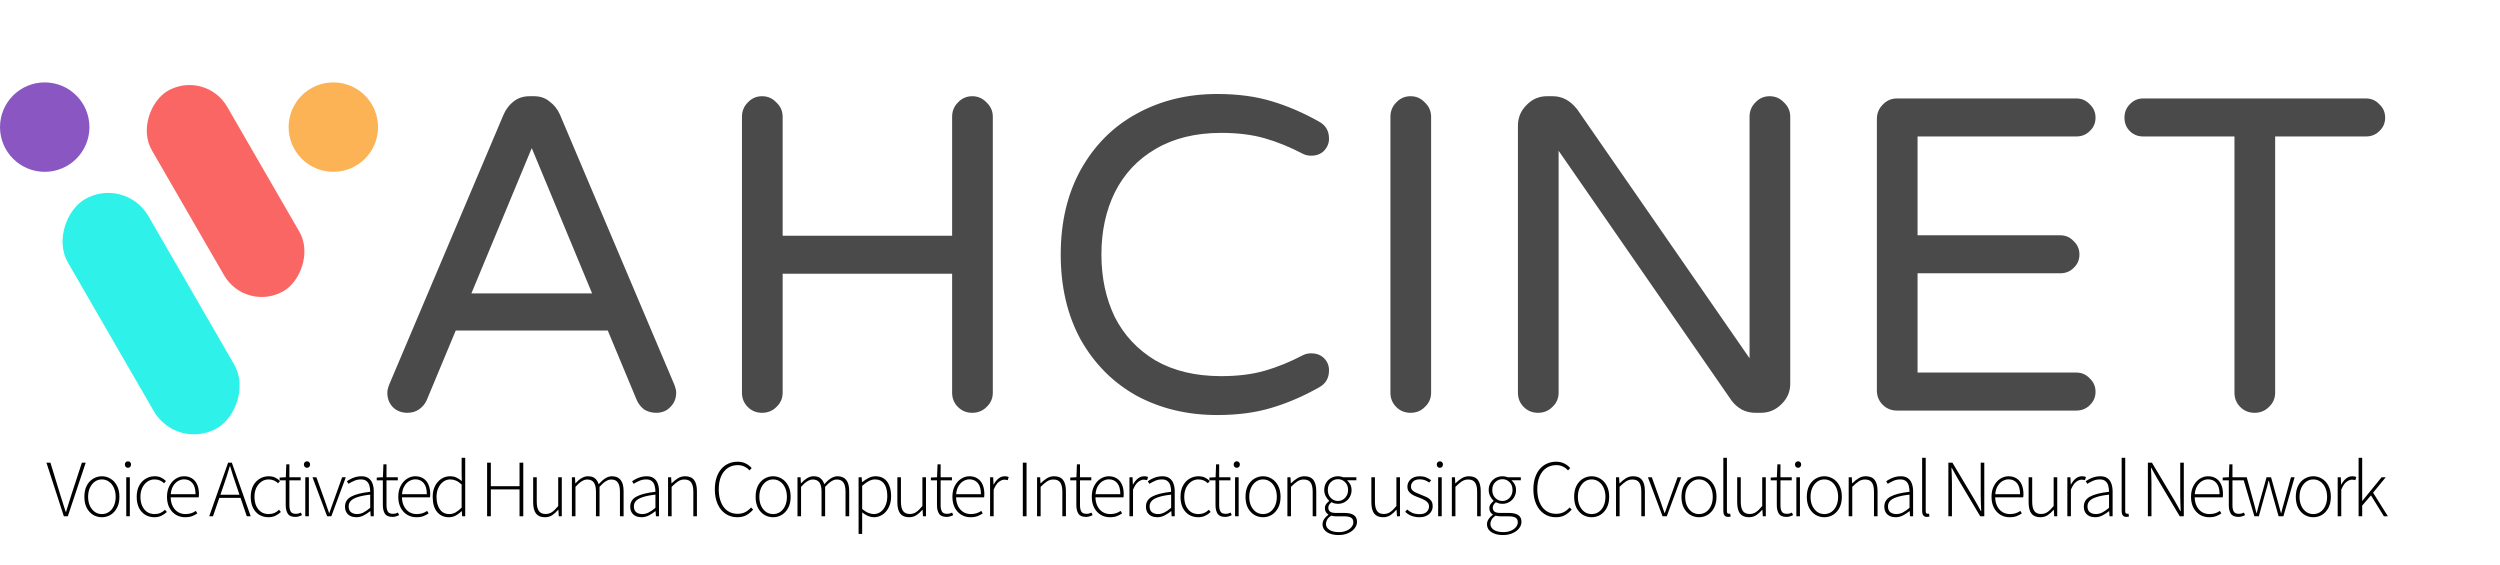<svg width="615" height="139" viewBox="0 0 615 139" fill="none" xmlns="http://www.w3.org/2000/svg">
<rect x="30.792" y="43.27" width="65.051" height="22.859" rx="11.43" transform="rotate(59.977 30.792 43.27)" fill="#2EF2E9"/>
<rect x="50.528" y="17" width="56.904" height="21.399" rx="10.7" transform="rotate(59.977 50.528 17)" fill="#FA6663"/>
<circle cx="11" cy="31.27" r="11" fill="#8A56C2"/>
<circle cx="82" cy="31.27" r="11" fill="#FBB355"/>
<path d="M100.231 101.55C98.765 101.55 97.555 101.073 96.601 100.12C95.721 99.167 95.281 97.993 95.281 96.6C95.281 96.013 95.465 95.28 95.831 94.4L123.881 28.18C124.468 26.86 125.275 25.797 126.301 24.99C127.401 24.11 128.721 23.67 130.261 23.67H131.361C132.901 23.67 134.185 24.11 135.211 24.99C136.311 25.797 137.155 26.86 137.741 28.18L165.791 94.4C166.158 95.28 166.341 96.013 166.341 96.6C166.341 97.993 165.865 99.167 164.911 100.12C164.031 101.073 162.858 101.55 161.391 101.55C160.365 101.55 159.411 101.293 158.531 100.78C157.725 100.193 157.101 99.423 156.661 98.47L149.511 81.31H112.111L104.961 98.47C104.521 99.423 103.861 100.193 102.981 100.78C102.175 101.293 101.258 101.55 100.231 101.55ZM115.961 72.18H145.661L130.811 36.43L115.961 72.18ZM187.472 101.55C186.078 101.55 184.905 101.073 183.952 100.12C182.998 99.167 182.522 97.993 182.522 96.6V28.73C182.522 27.337 182.998 26.163 183.952 25.21C184.905 24.183 186.078 23.67 187.472 23.67C188.865 23.67 190.038 24.183 190.992 25.21C192.018 26.163 192.532 27.337 192.532 28.73V57.99H234.222V28.73C234.222 27.337 234.698 26.163 235.652 25.21C236.605 24.183 237.778 23.67 239.172 23.67C240.565 23.67 241.738 24.183 242.692 25.21C243.718 26.163 244.232 27.337 244.232 28.73V96.6C244.232 97.993 243.718 99.167 242.692 100.12C241.738 101.073 240.565 101.55 239.172 101.55C237.778 101.55 236.605 101.073 235.652 100.12C234.698 99.167 234.222 97.993 234.222 96.6V67.34H192.532V96.6C192.532 97.993 192.018 99.167 190.992 100.12C190.038 101.073 188.865 101.55 187.472 101.55ZM299.439 102.1C292.105 102.1 285.505 100.523 279.639 97.37C273.845 94.143 269.262 89.56 265.889 83.62C262.589 77.607 260.939 70.603 260.939 62.61C260.939 54.617 262.589 47.65 265.889 41.71C269.262 35.697 273.845 31.113 279.639 27.96C285.505 24.733 292.105 23.12 299.439 23.12C304.425 23.12 308.862 23.707 312.749 24.88C316.709 26.053 320.632 27.74 324.519 29.94C326.132 30.82 326.939 32.213 326.939 34.12C326.939 35.22 326.535 36.21 325.729 37.09C324.922 37.897 323.859 38.3 322.539 38.3C321.805 38.3 321.145 38.153 320.559 37.86C317.332 36.173 314.179 34.89 311.099 34.01C308.019 33.13 304.462 32.69 300.429 32.69C294.122 32.69 288.732 34.01 284.259 36.65C279.859 39.217 276.522 42.773 274.249 47.32C272.049 51.793 270.949 56.89 270.949 62.61C270.949 68.33 272.049 73.463 274.249 78.01C276.522 82.483 279.859 86.04 284.259 88.68C288.732 91.247 294.122 92.53 300.429 92.53C304.462 92.53 308.019 92.09 311.099 91.21C314.179 90.33 317.332 89.047 320.559 87.36C321.145 87.067 321.805 86.92 322.539 86.92C323.859 86.92 324.922 87.323 325.729 88.13C326.535 88.937 326.939 89.927 326.939 91.1C326.939 93.007 326.132 94.4 324.519 95.28C320.632 97.48 316.709 99.167 312.749 100.34C308.862 101.513 304.425 102.1 299.439 102.1ZM346.993 101.55C345.6 101.55 344.426 101.073 343.473 100.12C342.52 99.167 342.043 97.993 342.043 96.6V28.73C342.043 27.337 342.52 26.163 343.473 25.21C344.426 24.183 345.6 23.67 346.993 23.67C348.386 23.67 349.56 24.183 350.513 25.21C351.54 26.163 352.053 27.337 352.053 28.73V96.6C352.053 97.993 351.54 99.167 350.513 100.12C349.56 101.073 348.386 101.55 346.993 101.55ZM378.36 101.55C376.967 101.55 375.794 101.073 374.84 100.12C373.887 99.167 373.41 97.993 373.41 96.6V30.93C373.41 28.95 374.107 27.263 375.5 25.87C376.894 24.403 378.58 23.67 380.56 23.67H381.99C384.337 23.67 386.354 24.77 388.04 26.97L430.39 88.13V28.73C430.39 27.337 430.867 26.163 431.82 25.21C432.774 24.183 433.947 23.67 435.34 23.67C436.734 23.67 437.907 24.183 438.86 25.21C439.887 26.163 440.4 27.337 440.4 28.73V94.4C440.4 96.38 439.667 98.067 438.2 99.46C436.807 100.853 435.12 101.55 433.14 101.55H431.82C430.647 101.55 429.547 101.293 428.52 100.78C427.494 100.193 426.65 99.46 425.99 98.58L383.42 37.09V96.6C383.42 97.993 382.907 99.167 381.88 100.12C380.927 101.073 379.754 101.55 378.36 101.55ZM466.661 101C465.268 101 464.094 100.523 463.141 99.57C462.188 98.617 461.711 97.443 461.711 96.05V29.28C461.711 27.887 462.188 26.713 463.141 25.76C464.094 24.733 465.268 24.22 466.661 24.22H510.771C512.091 24.22 513.191 24.697 514.071 25.65C515.024 26.53 515.501 27.63 515.501 28.95C515.501 30.27 515.024 31.37 514.071 32.25C513.191 33.13 512.091 33.57 510.771 33.57H471.721V57.88H506.811C508.131 57.88 509.231 58.357 510.111 59.31C511.064 60.19 511.541 61.29 511.541 62.61C511.541 63.93 511.064 65.03 510.111 65.91C509.231 66.79 508.131 67.23 506.811 67.23H471.721V91.65H510.771C512.091 91.65 513.191 92.127 514.071 93.08C515.024 93.96 515.501 95.06 515.501 96.38C515.501 97.7 515.024 98.8 514.071 99.68C513.191 100.56 512.091 101 510.771 101H466.661ZM554.628 101.55C553.234 101.55 552.061 101.073 551.108 100.12C550.154 99.167 549.678 97.993 549.678 96.6V33.57H527.238C525.918 33.57 524.818 33.13 523.938 32.25C523.058 31.37 522.618 30.27 522.618 28.95C522.618 27.63 523.058 26.53 523.938 25.65C524.818 24.697 525.918 24.22 527.238 24.22H582.018C583.338 24.22 584.438 24.697 585.318 25.65C586.271 26.53 586.748 27.63 586.748 28.95C586.748 30.27 586.271 31.37 585.318 32.25C584.438 33.13 583.338 33.57 582.018 33.57H559.688V96.6C559.688 97.993 559.174 99.167 558.148 100.12C557.194 101.073 556.021 101.55 554.628 101.55Z" fill="#4B4A4A"/>
<path d="M15.704 127L11.425 113.82H12.405L14.764 121.52C14.938 122.067 15.098 122.573 15.245 123.04C15.391 123.507 15.538 123.973 15.684 124.44C15.831 124.893 15.991 125.387 16.165 125.92H16.244C16.404 125.387 16.558 124.893 16.704 124.44C16.851 123.973 16.998 123.507 17.145 123.04C17.291 122.573 17.451 122.067 17.625 121.52L20.145 113.82H21.084L16.684 127H15.704ZM25.055 127.24C24.295 127.24 23.581 127.047 22.915 126.66C22.262 126.26 21.735 125.687 21.335 124.94C20.948 124.18 20.755 123.273 20.755 122.22C20.755 121.153 20.948 120.24 21.335 119.48C21.735 118.72 22.262 118.147 22.915 117.76C23.581 117.36 24.295 117.16 25.055 117.16C25.828 117.16 26.541 117.36 27.195 117.76C27.848 118.147 28.375 118.72 28.775 119.48C29.175 120.24 29.375 121.153 29.375 122.22C29.375 123.273 29.175 124.18 28.775 124.94C28.375 125.687 27.848 126.26 27.195 126.66C26.541 127.047 25.828 127.24 25.055 127.24ZM25.055 126.46C25.708 126.46 26.288 126.287 26.795 125.94C27.315 125.58 27.721 125.08 28.015 124.44C28.308 123.8 28.455 123.06 28.455 122.22C28.455 121.38 28.308 120.64 28.015 120C27.721 119.347 27.315 118.84 26.795 118.48C26.288 118.12 25.708 117.94 25.055 117.94C24.415 117.94 23.841 118.12 23.335 118.48C22.828 118.84 22.422 119.347 22.115 120C21.822 120.64 21.675 121.38 21.675 122.22C21.675 123.06 21.822 123.8 22.115 124.44C22.422 125.08 22.828 125.58 23.335 125.94C23.841 126.287 24.415 126.46 25.055 126.46ZM31.058 127V117.4H31.938V127H31.058ZM31.478 115.08C31.265 115.08 31.085 115.007 30.938 114.86C30.791 114.7 30.718 114.5 30.718 114.26C30.718 114.02 30.791 113.833 30.938 113.7C31.085 113.553 31.265 113.48 31.478 113.48C31.705 113.48 31.885 113.553 32.018 113.7C32.165 113.833 32.238 114.02 32.238 114.26C32.238 114.5 32.165 114.7 32.018 114.86C31.885 115.007 31.705 115.08 31.478 115.08ZM37.988 127.24C37.162 127.24 36.415 127.047 35.748 126.66C35.095 126.26 34.575 125.687 34.188 124.94C33.815 124.18 33.628 123.273 33.628 122.22C33.628 121.153 33.828 120.24 34.228 119.48C34.642 118.72 35.182 118.147 35.848 117.76C36.515 117.36 37.235 117.16 38.008 117.16C38.675 117.16 39.228 117.273 39.668 117.5C40.108 117.713 40.495 117.993 40.828 118.34L40.348 118.88C40.068 118.587 39.735 118.36 39.348 118.2C38.962 118.027 38.522 117.94 38.028 117.94C37.375 117.94 36.788 118.12 36.268 118.48C35.748 118.84 35.328 119.34 35.008 119.98C34.702 120.62 34.548 121.367 34.548 122.22C34.548 123.06 34.688 123.8 34.968 124.44C35.262 125.08 35.668 125.58 36.188 125.94C36.708 126.287 37.322 126.46 38.028 126.46C38.548 126.46 39.028 126.367 39.468 126.18C39.908 125.98 40.282 125.72 40.588 125.4L41.048 125.94C40.648 126.327 40.195 126.64 39.688 126.88C39.182 127.12 38.615 127.24 37.988 127.24ZM45.521 127.24C44.694 127.24 43.947 127.04 43.281 126.64C42.614 126.24 42.081 125.667 41.681 124.92C41.281 124.16 41.081 123.26 41.081 122.22C41.081 121.167 41.281 120.267 41.681 119.52C42.081 118.76 42.594 118.18 43.221 117.78C43.861 117.367 44.541 117.16 45.261 117.16C46.021 117.16 46.674 117.333 47.221 117.68C47.781 118.027 48.207 118.533 48.501 119.2C48.794 119.853 48.941 120.653 48.941 121.6C48.941 121.707 48.934 121.827 48.921 121.96C48.921 122.08 48.907 122.207 48.881 122.34H41.621V121.58H48.101C48.101 120.353 47.847 119.44 47.341 118.84C46.834 118.227 46.147 117.92 45.281 117.92C44.747 117.92 44.227 118.073 43.721 118.38C43.214 118.687 42.794 119.16 42.461 119.8C42.141 120.427 41.981 121.22 41.981 122.18C41.981 123.06 42.141 123.827 42.461 124.48C42.781 125.12 43.214 125.613 43.761 125.96C44.307 126.293 44.921 126.46 45.601 126.46C46.121 126.46 46.594 126.393 47.021 126.26C47.461 126.113 47.847 125.92 48.181 125.68L48.541 126.3C48.167 126.553 47.747 126.773 47.281 126.96C46.814 127.147 46.227 127.24 45.521 127.24ZM51.472 127L56.112 113.82H57.032L61.672 127H60.712L58.072 119.24C57.806 118.453 57.553 117.7 57.312 116.98C57.072 116.247 56.839 115.48 56.612 114.68H56.532C56.306 115.48 56.072 116.247 55.833 116.98C55.593 117.7 55.339 118.453 55.072 119.24L52.392 127H51.472ZM53.593 122.48V121.7H59.492V122.48H53.593ZM66.04 127.24C65.213 127.24 64.466 127.047 63.8 126.66C63.147 126.26 62.627 125.687 62.24 124.94C61.867 124.18 61.68 123.273 61.68 122.22C61.68 121.153 61.88 120.24 62.28 119.48C62.693 118.72 63.233 118.147 63.9 117.76C64.567 117.36 65.287 117.16 66.06 117.16C66.727 117.16 67.28 117.273 67.72 117.5C68.16 117.713 68.546 117.993 68.88 118.34L68.4 118.88C68.12 118.587 67.787 118.36 67.4 118.2C67.013 118.027 66.573 117.94 66.08 117.94C65.427 117.94 64.84 118.12 64.32 118.48C63.8 118.84 63.38 119.34 63.06 119.98C62.753 120.62 62.6 121.367 62.6 122.22C62.6 123.06 62.74 123.8 63.02 124.44C63.313 125.08 63.72 125.58 64.24 125.94C64.76 126.287 65.373 126.46 66.08 126.46C66.6 126.46 67.08 126.367 67.52 126.18C67.96 125.98 68.333 125.72 68.64 125.4L69.1 125.94C68.7 126.327 68.246 126.64 67.74 126.88C67.233 127.12 66.666 127.24 66.04 127.24ZM72.689 127.16C71.756 127.16 71.122 126.893 70.789 126.36C70.456 125.827 70.289 125.133 70.289 124.28V118.16H68.789V117.48L70.309 117.4L70.429 114.22H71.189V117.4H73.969V118.16H71.189V124.34C71.189 124.953 71.296 125.453 71.509 125.84C71.722 126.213 72.156 126.4 72.809 126.4C72.996 126.4 73.182 126.38 73.369 126.34C73.569 126.287 73.782 126.207 74.009 126.1L74.289 126.72C74.036 126.853 73.769 126.96 73.489 127.04C73.209 127.12 72.942 127.16 72.689 127.16ZM75.099 127V117.4H75.979V127H75.099ZM75.519 115.08C75.306 115.08 75.126 115.007 74.979 114.86C74.833 114.7 74.759 114.5 74.759 114.26C74.759 114.02 74.833 113.833 74.979 113.7C75.126 113.553 75.306 113.48 75.519 113.48C75.746 113.48 75.926 113.553 76.059 113.7C76.206 113.833 76.279 114.02 76.279 114.26C76.279 114.5 76.206 114.7 76.059 114.86C75.926 115.007 75.746 115.08 75.519 115.08ZM80.47 127L76.87 117.4H77.83L79.99 123.42C80.136 123.873 80.296 124.34 80.47 124.82C80.643 125.287 80.803 125.74 80.95 126.18H81.03C81.19 125.74 81.35 125.287 81.51 124.82C81.683 124.34 81.85 123.873 82.01 123.42L84.17 117.4H85.07L81.51 127H80.47ZM87.651 127.24C87.144 127.24 86.678 127.147 86.251 126.96C85.838 126.773 85.504 126.487 85.251 126.1C84.998 125.7 84.871 125.207 84.871 124.62C84.871 123.54 85.371 122.727 86.371 122.18C87.371 121.62 88.938 121.22 91.071 120.98C91.071 120.487 91.011 120.007 90.891 119.54C90.784 119.073 90.564 118.693 90.231 118.4C89.911 118.093 89.431 117.94 88.791 117.94C88.151 117.94 87.564 118.067 87.031 118.32C86.498 118.56 86.064 118.793 85.731 119.02L85.331 118.4C85.558 118.227 85.851 118.047 86.211 117.86C86.571 117.66 86.978 117.493 87.431 117.36C87.898 117.227 88.391 117.16 88.911 117.16C89.658 117.16 90.251 117.327 90.691 117.66C91.144 117.993 91.464 118.44 91.651 119C91.851 119.56 91.951 120.18 91.951 120.86V127H91.191L91.111 125.76H91.051C90.571 126.147 90.038 126.493 89.451 126.8C88.878 127.093 88.278 127.24 87.651 127.24ZM87.811 126.46C88.358 126.46 88.884 126.333 89.391 126.08C89.911 125.813 90.471 125.427 91.071 124.92V121.68C89.751 121.827 88.704 122.033 87.931 122.3C87.158 122.553 86.604 122.867 86.271 123.24C85.938 123.613 85.771 124.053 85.771 124.56C85.771 125.24 85.971 125.727 86.371 126.02C86.784 126.313 87.264 126.46 87.811 126.46ZM96.58 127.16C95.647 127.16 95.014 126.893 94.68 126.36C94.347 125.827 94.18 125.133 94.18 124.28V118.16H92.68V117.48L94.2 117.4L94.32 114.22H95.08V117.4H97.86V118.16H95.08V124.34C95.08 124.953 95.187 125.453 95.4 125.84C95.614 126.213 96.047 126.4 96.7 126.4C96.887 126.4 97.074 126.38 97.26 126.34C97.46 126.287 97.674 126.207 97.9 126.1L98.18 126.72C97.927 126.853 97.66 126.96 97.38 127.04C97.1 127.12 96.834 127.16 96.58 127.16ZM102.416 127.24C101.589 127.24 100.843 127.04 100.176 126.64C99.509 126.24 98.976 125.667 98.576 124.92C98.176 124.16 97.976 123.26 97.976 122.22C97.976 121.167 98.176 120.267 98.576 119.52C98.976 118.76 99.489 118.18 100.116 117.78C100.756 117.367 101.436 117.16 102.156 117.16C102.916 117.16 103.569 117.333 104.116 117.68C104.676 118.027 105.103 118.533 105.396 119.2C105.689 119.853 105.836 120.653 105.836 121.6C105.836 121.707 105.829 121.827 105.816 121.96C105.816 122.08 105.803 122.207 105.776 122.34H98.516V121.58H104.996C104.996 120.353 104.743 119.44 104.236 118.84C103.729 118.227 103.043 117.92 102.176 117.92C101.643 117.92 101.123 118.073 100.616 118.38C100.109 118.687 99.689 119.16 99.356 119.8C99.036 120.427 98.876 121.22 98.876 122.18C98.876 123.06 99.036 123.827 99.356 124.48C99.676 125.12 100.109 125.613 100.656 125.96C101.203 126.293 101.816 126.46 102.496 126.46C103.016 126.46 103.489 126.393 103.916 126.26C104.356 126.113 104.743 125.92 105.076 125.68L105.436 126.3C105.063 126.553 104.643 126.773 104.176 126.96C103.709 127.147 103.123 127.24 102.416 127.24ZM110.424 127.24C109.224 127.24 108.257 126.807 107.524 125.94C106.804 125.073 106.444 123.833 106.444 122.22C106.444 121.18 106.637 120.287 107.024 119.54C107.424 118.78 107.944 118.193 108.584 117.78C109.237 117.367 109.944 117.16 110.704 117.16C111.291 117.16 111.804 117.26 112.244 117.46C112.684 117.66 113.137 117.953 113.604 118.34L113.564 116.58V112.62H114.444V127H113.684L113.604 125.76H113.544C113.157 126.147 112.697 126.493 112.164 126.8C111.644 127.093 111.064 127.24 110.424 127.24ZM110.544 126.46C111.077 126.46 111.584 126.327 112.064 126.06C112.557 125.78 113.057 125.387 113.564 124.88V119.18C113.057 118.727 112.584 118.407 112.144 118.22C111.704 118.033 111.244 117.94 110.764 117.94C110.124 117.94 109.551 118.127 109.044 118.5C108.537 118.873 108.131 119.387 107.824 120.04C107.531 120.68 107.384 121.407 107.384 122.22C107.384 123.487 107.657 124.513 108.204 125.3C108.751 126.073 109.531 126.46 110.544 126.46ZM119.827 127V113.82H120.747V119.6H127.807V113.82H128.727V127H127.807V120.4H120.747V127H119.827ZM134.06 127.24C133.074 127.24 132.34 126.94 131.86 126.34C131.394 125.727 131.16 124.8 131.16 123.56V117.4H132.04V123.44C132.04 124.453 132.214 125.207 132.56 125.7C132.907 126.193 133.46 126.44 134.22 126.44C134.794 126.44 135.314 126.287 135.78 125.98C136.247 125.66 136.76 125.16 137.32 124.48V117.4H138.2V127H137.46L137.36 125.4H137.32C136.854 125.947 136.36 126.393 135.84 126.74C135.32 127.073 134.727 127.24 134.06 127.24ZM140.686 127V117.4H141.446L141.526 118.88H141.586C142.013 118.387 142.486 117.98 143.006 117.66C143.539 117.327 144.073 117.16 144.606 117.16C145.393 117.16 145.986 117.34 146.386 117.7C146.799 118.047 147.093 118.52 147.266 119.12C147.813 118.507 148.353 118.027 148.886 117.68C149.433 117.333 149.979 117.16 150.526 117.16C151.486 117.16 152.206 117.467 152.686 118.08C153.166 118.68 153.406 119.6 153.406 120.84V127H152.506V120.96C152.506 119.933 152.333 119.18 151.986 118.7C151.653 118.207 151.113 117.96 150.366 117.96C149.913 117.96 149.453 118.113 148.986 118.42C148.519 118.713 148.019 119.16 147.486 119.76V127H146.606V120.96C146.606 119.933 146.433 119.18 146.086 118.7C145.739 118.207 145.193 117.96 144.446 117.96C143.593 117.96 142.633 118.56 141.566 119.76V127H140.686ZM157.817 127.24C157.31 127.24 156.843 127.147 156.417 126.96C156.003 126.773 155.67 126.487 155.417 126.1C155.163 125.7 155.037 125.207 155.037 124.62C155.037 123.54 155.537 122.727 156.537 122.18C157.537 121.62 159.103 121.22 161.237 120.98C161.237 120.487 161.177 120.007 161.057 119.54C160.95 119.073 160.73 118.693 160.397 118.4C160.077 118.093 159.597 117.94 158.957 117.94C158.317 117.94 157.73 118.067 157.197 118.32C156.663 118.56 156.23 118.793 155.897 119.02L155.497 118.4C155.723 118.227 156.017 118.047 156.377 117.86C156.737 117.66 157.143 117.493 157.597 117.36C158.063 117.227 158.557 117.16 159.077 117.16C159.823 117.16 160.417 117.327 160.857 117.66C161.31 117.993 161.63 118.44 161.817 119C162.017 119.56 162.117 120.18 162.117 120.86V127H161.357L161.277 125.76H161.217C160.737 126.147 160.203 126.493 159.617 126.8C159.043 127.093 158.443 127.24 157.817 127.24ZM157.977 126.46C158.523 126.46 159.05 126.333 159.557 126.08C160.077 125.813 160.637 125.427 161.237 124.92V121.68C159.917 121.827 158.87 122.033 158.097 122.3C157.323 122.553 156.77 122.867 156.437 123.24C156.103 123.613 155.937 124.053 155.937 124.56C155.937 125.24 156.137 125.727 156.537 126.02C156.95 126.313 157.43 126.46 157.977 126.46ZM164.341 127V117.4H165.101L165.181 118.88H165.241C165.734 118.387 166.241 117.98 166.761 117.66C167.294 117.327 167.887 117.16 168.541 117.16C169.541 117.16 170.274 117.467 170.741 118.08C171.207 118.68 171.441 119.6 171.441 120.84V127H170.561V120.96C170.561 119.933 170.387 119.18 170.041 118.7C169.707 118.207 169.147 117.96 168.361 117.96C167.787 117.96 167.267 118.113 166.801 118.42C166.347 118.713 165.821 119.16 165.221 119.76V127H164.341ZM181.369 127.24C180.289 127.24 179.329 126.96 178.489 126.4C177.663 125.84 177.016 125.047 176.549 124.02C176.083 122.993 175.849 121.78 175.849 120.38C175.849 119.34 175.983 118.4 176.249 117.56C176.516 116.72 176.896 116.007 177.389 115.42C177.896 114.82 178.489 114.367 179.169 114.06C179.863 113.74 180.629 113.58 181.469 113.58C182.229 113.58 182.903 113.733 183.489 114.04C184.089 114.347 184.563 114.72 184.909 115.16L184.369 115.72C184.009 115.307 183.583 114.987 183.089 114.76C182.609 114.533 182.076 114.42 181.489 114.42C180.529 114.42 179.696 114.667 178.989 115.16C178.296 115.64 177.756 116.327 177.369 117.22C176.996 118.1 176.809 119.153 176.809 120.38C176.809 121.593 176.996 122.653 177.369 123.56C177.743 124.467 178.276 125.167 178.969 125.66C179.663 126.153 180.483 126.4 181.429 126.4C182.109 126.4 182.716 126.273 183.249 126.02C183.783 125.767 184.289 125.373 184.769 124.84L185.269 125.36C184.776 125.933 184.216 126.393 183.589 126.74C182.976 127.073 182.236 127.24 181.369 127.24ZM190.178 127.24C189.418 127.24 188.705 127.047 188.038 126.66C187.385 126.26 186.858 125.687 186.458 124.94C186.072 124.18 185.878 123.273 185.878 122.22C185.878 121.153 186.072 120.24 186.458 119.48C186.858 118.72 187.385 118.147 188.038 117.76C188.705 117.36 189.418 117.16 190.178 117.16C190.952 117.16 191.665 117.36 192.318 117.76C192.972 118.147 193.498 118.72 193.898 119.48C194.298 120.24 194.498 121.153 194.498 122.22C194.498 123.273 194.298 124.18 193.898 124.94C193.498 125.687 192.972 126.26 192.318 126.66C191.665 127.047 190.952 127.24 190.178 127.24ZM190.178 126.46C190.832 126.46 191.412 126.287 191.918 125.94C192.438 125.58 192.845 125.08 193.138 124.44C193.432 123.8 193.578 123.06 193.578 122.22C193.578 121.38 193.432 120.64 193.138 120C192.845 119.347 192.438 118.84 191.918 118.48C191.412 118.12 190.832 117.94 190.178 117.94C189.538 117.94 188.965 118.12 188.458 118.48C187.952 118.84 187.545 119.347 187.238 120C186.945 120.64 186.798 121.38 186.798 122.22C186.798 123.06 186.945 123.8 187.238 124.44C187.545 125.08 187.952 125.58 188.458 125.94C188.965 126.287 189.538 126.46 190.178 126.46ZM196.181 127V117.4H196.941L197.021 118.88H197.081C197.508 118.387 197.981 117.98 198.501 117.66C199.035 117.327 199.568 117.16 200.101 117.16C200.888 117.16 201.481 117.34 201.881 117.7C202.295 118.047 202.588 118.52 202.761 119.12C203.308 118.507 203.848 118.027 204.381 117.68C204.928 117.333 205.475 117.16 206.021 117.16C206.981 117.16 207.701 117.467 208.181 118.08C208.661 118.68 208.901 119.6 208.901 120.84V127H208.001V120.96C208.001 119.933 207.828 119.18 207.481 118.7C207.148 118.207 206.608 117.96 205.861 117.96C205.408 117.96 204.948 118.113 204.481 118.42C204.015 118.713 203.515 119.16 202.981 119.76V127H202.101V120.96C202.101 119.933 201.928 119.18 201.581 118.7C201.235 118.207 200.688 117.96 199.941 117.96C199.088 117.96 198.128 118.56 197.061 119.76V127H196.181ZM211.212 131.34V117.4H211.972L212.052 118.6H212.112C212.579 118.227 213.085 117.893 213.632 117.6C214.192 117.307 214.772 117.16 215.372 117.16C216.225 117.16 216.932 117.36 217.492 117.76C218.065 118.16 218.492 118.733 218.772 119.48C219.065 120.213 219.212 121.073 219.212 122.06C219.212 123.14 219.012 124.067 218.612 124.84C218.225 125.613 217.712 126.207 217.072 126.62C216.432 127.033 215.732 127.24 214.972 127.24C214.519 127.24 214.045 127.14 213.552 126.94C213.072 126.727 212.585 126.433 212.092 126.06V127.84V131.34H211.212ZM214.932 126.46C215.585 126.46 216.159 126.273 216.652 125.9C217.159 125.527 217.552 125.013 217.832 124.36C218.125 123.693 218.272 122.927 218.272 122.06C218.272 121.273 218.172 120.573 217.972 119.96C217.772 119.333 217.445 118.84 216.992 118.48C216.552 118.12 215.965 117.94 215.232 117.94C214.752 117.94 214.252 118.073 213.732 118.34C213.225 118.607 212.679 119 212.092 119.52V125.22C212.639 125.673 213.159 125.993 213.652 126.18C214.145 126.367 214.572 126.46 214.932 126.46ZM223.651 127.24C222.664 127.24 221.931 126.94 221.451 126.34C220.984 125.727 220.751 124.8 220.751 123.56V117.4H221.631V123.44C221.631 124.453 221.804 125.207 222.151 125.7C222.497 126.193 223.051 126.44 223.811 126.44C224.384 126.44 224.904 126.287 225.371 125.98C225.837 125.66 226.351 125.16 226.911 124.48V117.4H227.791V127H227.051L226.951 125.4H226.911C226.444 125.947 225.951 126.393 225.431 126.74C224.911 127.073 224.317 127.24 223.651 127.24ZM232.897 127.16C231.963 127.16 231.33 126.893 230.997 126.36C230.663 125.827 230.497 125.133 230.497 124.28V118.16H228.997V117.48L230.517 117.4L230.637 114.22H231.397V117.4H234.177V118.16H231.397V124.34C231.397 124.953 231.503 125.453 231.717 125.84C231.93 126.213 232.363 126.4 233.017 126.4C233.203 126.4 233.39 126.38 233.577 126.34C233.777 126.287 233.99 126.207 234.217 126.1L234.497 126.72C234.243 126.853 233.977 126.96 233.697 127.04C233.417 127.12 233.15 127.16 232.897 127.16ZM238.732 127.24C237.906 127.24 237.159 127.04 236.492 126.64C235.826 126.24 235.292 125.667 234.892 124.92C234.492 124.16 234.292 123.26 234.292 122.22C234.292 121.167 234.492 120.267 234.892 119.52C235.292 118.76 235.806 118.18 236.432 117.78C237.072 117.367 237.752 117.16 238.472 117.16C239.232 117.16 239.886 117.333 240.432 117.68C240.992 118.027 241.419 118.533 241.712 119.2C242.006 119.853 242.152 120.653 242.152 121.6C242.152 121.707 242.146 121.827 242.132 121.96C242.132 122.08 242.119 122.207 242.092 122.34H234.832V121.58H241.312C241.312 120.353 241.059 119.44 240.552 118.84C240.046 118.227 239.359 117.92 238.492 117.92C237.959 117.92 237.439 118.073 236.932 118.38C236.426 118.687 236.006 119.16 235.672 119.8C235.352 120.427 235.192 121.22 235.192 122.18C235.192 123.06 235.352 123.827 235.672 124.48C235.992 125.12 236.426 125.613 236.972 125.96C237.519 126.293 238.132 126.46 238.812 126.46C239.332 126.46 239.806 126.393 240.232 126.26C240.672 126.113 241.059 125.92 241.392 125.68L241.752 126.3C241.379 126.553 240.959 126.773 240.492 126.96C240.026 127.147 239.439 127.24 238.732 127.24ZM243.56 127V117.4H244.32L244.4 119.18H244.46C244.767 118.593 245.147 118.113 245.6 117.74C246.067 117.353 246.594 117.16 247.18 117.16C247.354 117.16 247.514 117.173 247.66 117.2C247.82 117.227 247.98 117.28 248.14 117.36L247.9 118.12C247.767 118.08 247.64 118.053 247.52 118.04C247.414 118.013 247.26 118 247.06 118C246.634 118 246.18 118.187 245.7 118.56C245.234 118.92 244.814 119.553 244.44 120.46V127H243.56ZM251.612 127V113.82H252.532V127H251.612ZM255.117 127V117.4H255.877L255.957 118.88H256.017C256.51 118.387 257.017 117.98 257.537 117.66C258.07 117.327 258.663 117.16 259.317 117.16C260.317 117.16 261.05 117.467 261.517 118.08C261.983 118.68 262.217 119.6 262.217 120.84V127H261.337V120.96C261.337 119.933 261.163 119.18 260.817 118.7C260.483 118.207 259.923 117.96 259.137 117.96C258.563 117.96 258.043 118.113 257.577 118.42C257.123 118.713 256.597 119.16 255.997 119.76V127H255.117ZM267.181 127.16C266.248 127.16 265.614 126.893 265.281 126.36C264.948 125.827 264.781 125.133 264.781 124.28V118.16H263.281V117.48L264.801 117.4L264.921 114.22H265.681V117.4H268.461V118.16H265.681V124.34C265.681 124.953 265.788 125.453 266.001 125.84C266.214 126.213 266.648 126.4 267.301 126.4C267.488 126.4 267.674 126.38 267.861 126.34C268.061 126.287 268.274 126.207 268.501 126.1L268.781 126.72C268.528 126.853 268.261 126.96 267.981 127.04C267.701 127.12 267.434 127.16 267.181 127.16ZM273.017 127.24C272.19 127.24 271.443 127.04 270.777 126.64C270.11 126.24 269.577 125.667 269.177 124.92C268.777 124.16 268.577 123.26 268.577 122.22C268.577 121.167 268.777 120.267 269.177 119.52C269.577 118.76 270.09 118.18 270.717 117.78C271.357 117.367 272.037 117.16 272.757 117.16C273.517 117.16 274.17 117.333 274.717 117.68C275.277 118.027 275.703 118.533 275.997 119.2C276.29 119.853 276.437 120.653 276.437 121.6C276.437 121.707 276.43 121.827 276.417 121.96C276.417 122.08 276.403 122.207 276.377 122.34H269.117V121.58H275.597C275.597 120.353 275.343 119.44 274.837 118.84C274.33 118.227 273.643 117.92 272.777 117.92C272.243 117.92 271.723 118.073 271.217 118.38C270.71 118.687 270.29 119.16 269.957 119.8C269.637 120.427 269.477 121.22 269.477 122.18C269.477 123.06 269.637 123.827 269.957 124.48C270.277 125.12 270.71 125.613 271.257 125.96C271.803 126.293 272.417 126.46 273.097 126.46C273.617 126.46 274.09 126.393 274.517 126.26C274.957 126.113 275.343 125.92 275.677 125.68L276.037 126.3C275.663 126.553 275.243 126.773 274.777 126.96C274.31 127.147 273.723 127.24 273.017 127.24ZM277.845 127V117.4H278.605L278.685 119.18H278.745C279.051 118.593 279.431 118.113 279.885 117.74C280.351 117.353 280.878 117.16 281.465 117.16C281.638 117.16 281.798 117.173 281.945 117.2C282.105 117.227 282.265 117.28 282.425 117.36L282.185 118.12C282.051 118.08 281.925 118.053 281.805 118.04C281.698 118.013 281.545 118 281.345 118C280.918 118 280.465 118.187 279.985 118.56C279.518 118.92 279.098 119.553 278.725 120.46V127H277.845ZM284.682 127.24C284.176 127.24 283.709 127.147 283.282 126.96C282.869 126.773 282.536 126.487 282.282 126.1C282.029 125.7 281.902 125.207 281.902 124.62C281.902 123.54 282.402 122.727 283.402 122.18C284.402 121.62 285.969 121.22 288.102 120.98C288.102 120.487 288.042 120.007 287.922 119.54C287.816 119.073 287.596 118.693 287.262 118.4C286.942 118.093 286.462 117.94 285.822 117.94C285.182 117.94 284.596 118.067 284.062 118.32C283.529 118.56 283.096 118.793 282.762 119.02L282.362 118.4C282.589 118.227 282.882 118.047 283.242 117.86C283.602 117.66 284.009 117.493 284.462 117.36C284.929 117.227 285.422 117.16 285.942 117.16C286.689 117.16 287.282 117.327 287.722 117.66C288.176 117.993 288.496 118.44 288.682 119C288.882 119.56 288.982 120.18 288.982 120.86V127H288.222L288.142 125.76H288.082C287.602 126.147 287.069 126.493 286.482 126.8C285.909 127.093 285.309 127.24 284.682 127.24ZM284.842 126.46C285.389 126.46 285.916 126.333 286.422 126.08C286.942 125.813 287.502 125.427 288.102 124.92V121.68C286.782 121.827 285.736 122.033 284.962 122.3C284.189 122.553 283.636 122.867 283.302 123.24C282.969 123.613 282.802 124.053 282.802 124.56C282.802 125.24 283.002 125.727 283.402 126.02C283.816 126.313 284.296 126.46 284.842 126.46ZM294.766 127.24C293.94 127.24 293.193 127.047 292.526 126.66C291.873 126.26 291.353 125.687 290.966 124.94C290.593 124.18 290.406 123.273 290.406 122.22C290.406 121.153 290.606 120.24 291.006 119.48C291.42 118.72 291.96 118.147 292.626 117.76C293.293 117.36 294.013 117.16 294.786 117.16C295.453 117.16 296.006 117.273 296.446 117.5C296.886 117.713 297.273 117.993 297.606 118.34L297.126 118.88C296.846 118.587 296.513 118.36 296.126 118.2C295.74 118.027 295.3 117.94 294.806 117.94C294.153 117.94 293.566 118.12 293.046 118.48C292.526 118.84 292.106 119.34 291.786 119.98C291.48 120.62 291.326 121.367 291.326 122.22C291.326 123.06 291.466 123.8 291.746 124.44C292.04 125.08 292.446 125.58 292.966 125.94C293.486 126.287 294.1 126.46 294.806 126.46C295.326 126.46 295.806 126.367 296.246 126.18C296.686 125.98 297.06 125.72 297.366 125.4L297.826 125.94C297.426 126.327 296.973 126.64 296.466 126.88C295.96 127.12 295.393 127.24 294.766 127.24ZM301.415 127.16C300.482 127.16 299.849 126.893 299.515 126.36C299.182 125.827 299.015 125.133 299.015 124.28V118.16H297.515V117.48L299.035 117.4L299.155 114.22H299.915V117.4H302.695V118.16H299.915V124.34C299.915 124.953 300.022 125.453 300.235 125.84C300.449 126.213 300.882 126.4 301.535 126.4C301.722 126.4 301.909 126.38 302.095 126.34C302.295 126.287 302.509 126.207 302.735 126.1L303.015 126.72C302.762 126.853 302.495 126.96 302.215 127.04C301.935 127.12 301.669 127.16 301.415 127.16ZM303.826 127V117.4H304.706V127H303.826ZM304.246 115.08C304.033 115.08 303.853 115.007 303.706 114.86C303.559 114.7 303.486 114.5 303.486 114.26C303.486 114.02 303.559 113.833 303.706 113.7C303.853 113.553 304.033 113.48 304.246 113.48C304.473 113.48 304.653 113.553 304.786 113.7C304.933 113.833 305.006 114.02 305.006 114.26C305.006 114.5 304.933 114.7 304.786 114.86C304.653 115.007 304.473 115.08 304.246 115.08ZM310.696 127.24C309.936 127.24 309.223 127.047 308.556 126.66C307.903 126.26 307.376 125.687 306.976 124.94C306.59 124.18 306.396 123.273 306.396 122.22C306.396 121.153 306.59 120.24 306.976 119.48C307.376 118.72 307.903 118.147 308.556 117.76C309.223 117.36 309.936 117.16 310.696 117.16C311.47 117.16 312.183 117.36 312.836 117.76C313.49 118.147 314.016 118.72 314.416 119.48C314.816 120.24 315.016 121.153 315.016 122.22C315.016 123.273 314.816 124.18 314.416 124.94C314.016 125.687 313.49 126.26 312.836 126.66C312.183 127.047 311.47 127.24 310.696 127.24ZM310.696 126.46C311.35 126.46 311.93 126.287 312.436 125.94C312.956 125.58 313.363 125.08 313.656 124.44C313.95 123.8 314.096 123.06 314.096 122.22C314.096 121.38 313.95 120.64 313.656 120C313.363 119.347 312.956 118.84 312.436 118.48C311.93 118.12 311.35 117.94 310.696 117.94C310.056 117.94 309.483 118.12 308.976 118.48C308.47 118.84 308.063 119.347 307.756 120C307.463 120.64 307.316 121.38 307.316 122.22C307.316 123.06 307.463 123.8 307.756 124.44C308.063 125.08 308.47 125.58 308.976 125.94C309.483 126.287 310.056 126.46 310.696 126.46ZM316.699 127V117.4H317.459L317.539 118.88H317.599C318.093 118.387 318.599 117.98 319.119 117.66C319.653 117.327 320.246 117.16 320.899 117.16C321.899 117.16 322.633 117.467 323.099 118.08C323.566 118.68 323.799 119.6 323.799 120.84V127H322.919V120.96C322.919 119.933 322.746 119.18 322.399 118.7C322.066 118.207 321.506 117.96 320.719 117.96C320.146 117.96 319.626 118.113 319.159 118.42C318.706 118.713 318.179 119.16 317.579 119.76V127H316.699ZM329.284 131.62C328.471 131.62 327.771 131.507 327.184 131.28C326.597 131.067 326.144 130.76 325.824 130.36C325.504 129.973 325.344 129.507 325.344 128.96C325.344 128.533 325.471 128.12 325.724 127.72C325.977 127.32 326.324 126.96 326.764 126.64V126.56C326.524 126.413 326.324 126.213 326.164 125.96C326.004 125.707 325.924 125.393 325.924 125.02C325.924 124.593 326.044 124.233 326.284 123.94C326.524 123.633 326.751 123.407 326.964 123.26V123.18C326.671 122.913 326.397 122.553 326.144 122.1C325.891 121.633 325.764 121.113 325.764 120.54C325.764 119.887 325.911 119.307 326.204 118.8C326.511 118.28 326.917 117.88 327.424 117.6C327.944 117.307 328.517 117.16 329.144 117.16C329.411 117.16 329.651 117.187 329.864 117.24C330.091 117.28 330.271 117.333 330.404 117.4H333.664V118.14H331.424V118.22C331.717 118.46 331.964 118.773 332.164 119.16C332.377 119.547 332.484 120.013 332.484 120.56C332.484 121.213 332.331 121.793 332.024 122.3C331.731 122.807 331.331 123.207 330.824 123.5C330.331 123.793 329.771 123.94 329.144 123.94C328.864 123.94 328.584 123.907 328.304 123.84C328.024 123.76 327.771 123.66 327.544 123.54C327.344 123.7 327.164 123.893 327.004 124.12C326.844 124.333 326.764 124.6 326.764 124.92C326.764 125.267 326.891 125.567 327.144 125.82C327.411 126.06 327.897 126.18 328.604 126.18H330.664C331.744 126.18 332.537 126.36 333.044 126.72C333.564 127.067 333.824 127.62 333.824 128.38C333.824 128.927 333.637 129.447 333.264 129.94C332.891 130.433 332.364 130.833 331.684 131.14C331.004 131.46 330.204 131.62 329.284 131.62ZM329.144 123.24C329.584 123.24 329.991 123.127 330.364 122.9C330.737 122.673 331.037 122.36 331.264 121.96C331.504 121.547 331.624 121.073 331.624 120.54C331.624 119.713 331.377 119.067 330.884 118.6C330.404 118.12 329.824 117.88 329.144 117.88C328.464 117.88 327.877 118.12 327.384 118.6C326.891 119.067 326.644 119.713 326.644 120.54C326.644 121.073 326.757 121.547 326.984 121.96C327.224 122.36 327.531 122.673 327.904 122.9C328.277 123.127 328.691 123.24 329.144 123.24ZM329.384 130.9C330.104 130.9 330.724 130.78 331.244 130.54C331.777 130.313 332.191 130.013 332.484 129.64C332.777 129.267 332.924 128.88 332.924 128.48C332.924 127.947 332.731 127.567 332.344 127.34C331.971 127.127 331.424 127.02 330.704 127.02H328.644C328.551 127.02 328.391 127.007 328.164 126.98C327.937 126.953 327.697 126.913 327.444 126.86C327.004 127.153 326.684 127.473 326.484 127.82C326.284 128.18 326.184 128.533 326.184 128.88C326.184 129.48 326.464 129.967 327.024 130.34C327.584 130.713 328.371 130.9 329.384 130.9ZM340.254 127.24C339.267 127.24 338.534 126.94 338.054 126.34C337.587 125.727 337.354 124.8 337.354 123.56V117.4H338.234V123.44C338.234 124.453 338.407 125.207 338.754 125.7C339.101 126.193 339.654 126.44 340.414 126.44C340.987 126.44 341.507 126.287 341.974 125.98C342.441 125.66 342.954 125.16 343.514 124.48V117.4H344.394V127H343.654L343.554 125.4H343.514C343.047 125.947 342.554 126.393 342.034 126.74C341.514 127.073 340.921 127.24 340.254 127.24ZM349.2 127.24C348.453 127.24 347.78 127.12 347.18 126.88C346.593 126.64 346.093 126.313 345.68 125.9L346.16 125.34C346.56 125.687 346.993 125.967 347.46 126.18C347.94 126.38 348.54 126.48 349.26 126.48C350.007 126.48 350.573 126.293 350.96 125.92C351.347 125.533 351.54 125.087 351.54 124.58C351.54 124.18 351.42 123.853 351.18 123.6C350.953 123.333 350.66 123.113 350.3 122.94C349.94 122.753 349.573 122.593 349.2 122.46C348.707 122.287 348.233 122.093 347.78 121.88C347.327 121.653 346.953 121.373 346.66 121.04C346.367 120.693 346.22 120.253 346.22 119.72C346.22 119.013 346.487 118.413 347.02 117.92C347.553 117.413 348.313 117.16 349.3 117.16C349.847 117.16 350.353 117.253 350.82 117.44C351.3 117.627 351.713 117.867 352.06 118.16L351.58 118.7C351.26 118.473 350.92 118.287 350.56 118.14C350.2 117.993 349.773 117.92 349.28 117.92C348.533 117.92 347.98 118.1 347.62 118.46C347.273 118.82 347.1 119.22 347.1 119.66C347.1 120.02 347.2 120.32 347.4 120.56C347.613 120.787 347.887 120.98 348.22 121.14C348.553 121.3 348.913 121.453 349.3 121.6C349.807 121.8 350.3 122.007 350.78 122.22C351.273 122.433 351.673 122.72 351.98 123.08C352.287 123.427 352.44 123.913 352.44 124.54C352.44 125.02 352.313 125.467 352.06 125.88C351.82 126.28 351.453 126.607 350.96 126.86C350.48 127.113 349.893 127.24 349.2 127.24ZM353.785 127V117.4H354.665V127H353.785ZM354.205 115.08C353.992 115.08 353.812 115.007 353.665 114.86C353.519 114.7 353.445 114.5 353.445 114.26C353.445 114.02 353.519 113.833 353.665 113.7C353.812 113.553 353.992 113.48 354.205 113.48C354.432 113.48 354.612 113.553 354.745 113.7C354.892 113.833 354.965 114.02 354.965 114.26C354.965 114.5 354.892 114.7 354.745 114.86C354.612 115.007 354.432 115.08 354.205 115.08ZM357.156 127V117.4H357.916L357.996 118.88H358.056C358.549 118.387 359.056 117.98 359.576 117.66C360.109 117.327 360.702 117.16 361.356 117.16C362.356 117.16 363.089 117.467 363.556 118.08C364.022 118.68 364.256 119.6 364.256 120.84V127H363.376V120.96C363.376 119.933 363.202 119.18 362.856 118.7C362.522 118.207 361.962 117.96 361.176 117.96C360.602 117.96 360.082 118.113 359.616 118.42C359.162 118.713 358.636 119.16 358.036 119.76V127H357.156ZM369.74 131.62C368.927 131.62 368.227 131.507 367.64 131.28C367.053 131.067 366.6 130.76 366.28 130.36C365.96 129.973 365.8 129.507 365.8 128.96C365.8 128.533 365.927 128.12 366.18 127.72C366.433 127.32 366.78 126.96 367.22 126.64V126.56C366.98 126.413 366.78 126.213 366.62 125.96C366.46 125.707 366.38 125.393 366.38 125.02C366.38 124.593 366.5 124.233 366.74 123.94C366.98 123.633 367.207 123.407 367.42 123.26V123.18C367.127 122.913 366.853 122.553 366.6 122.1C366.347 121.633 366.22 121.113 366.22 120.54C366.22 119.887 366.367 119.307 366.66 118.8C366.967 118.28 367.373 117.88 367.88 117.6C368.4 117.307 368.973 117.16 369.6 117.16C369.867 117.16 370.107 117.187 370.32 117.24C370.547 117.28 370.727 117.333 370.86 117.4H374.12V118.14H371.88V118.22C372.173 118.46 372.42 118.773 372.62 119.16C372.833 119.547 372.94 120.013 372.94 120.56C372.94 121.213 372.787 121.793 372.48 122.3C372.187 122.807 371.787 123.207 371.28 123.5C370.787 123.793 370.227 123.94 369.6 123.94C369.32 123.94 369.04 123.907 368.76 123.84C368.48 123.76 368.227 123.66 368 123.54C367.8 123.7 367.62 123.893 367.46 124.12C367.3 124.333 367.22 124.6 367.22 124.92C367.22 125.267 367.347 125.567 367.6 125.82C367.867 126.06 368.353 126.18 369.06 126.18H371.12C372.2 126.18 372.993 126.36 373.5 126.72C374.02 127.067 374.28 127.62 374.28 128.38C374.28 128.927 374.093 129.447 373.72 129.94C373.347 130.433 372.82 130.833 372.14 131.14C371.46 131.46 370.66 131.62 369.74 131.62ZM369.6 123.24C370.04 123.24 370.447 123.127 370.82 122.9C371.193 122.673 371.493 122.36 371.72 121.96C371.96 121.547 372.08 121.073 372.08 120.54C372.08 119.713 371.833 119.067 371.34 118.6C370.86 118.12 370.28 117.88 369.6 117.88C368.92 117.88 368.333 118.12 367.84 118.6C367.347 119.067 367.1 119.713 367.1 120.54C367.1 121.073 367.213 121.547 367.44 121.96C367.68 122.36 367.987 122.673 368.36 122.9C368.733 123.127 369.147 123.24 369.6 123.24ZM369.84 130.9C370.56 130.9 371.18 130.78 371.7 130.54C372.233 130.313 372.647 130.013 372.94 129.64C373.233 129.267 373.38 128.88 373.38 128.48C373.38 127.947 373.187 127.567 372.8 127.34C372.427 127.127 371.88 127.02 371.16 127.02H369.1C369.007 127.02 368.847 127.007 368.62 126.98C368.393 126.953 368.153 126.913 367.9 126.86C367.46 127.153 367.14 127.473 366.94 127.82C366.74 128.18 366.64 128.533 366.64 128.88C366.64 129.48 366.92 129.967 367.48 130.34C368.04 130.713 368.827 130.9 369.84 130.9ZM382.73 127.24C381.65 127.24 380.69 126.96 379.85 126.4C379.024 125.84 378.377 125.047 377.91 124.02C377.444 122.993 377.21 121.78 377.21 120.38C377.21 119.34 377.344 118.4 377.61 117.56C377.877 116.72 378.257 116.007 378.75 115.42C379.257 114.82 379.85 114.367 380.53 114.06C381.224 113.74 381.99 113.58 382.83 113.58C383.59 113.58 384.264 113.733 384.85 114.04C385.45 114.347 385.924 114.72 386.27 115.16L385.73 115.72C385.37 115.307 384.944 114.987 384.45 114.76C383.97 114.533 383.437 114.42 382.85 114.42C381.89 114.42 381.057 114.667 380.35 115.16C379.657 115.64 379.117 116.327 378.73 117.22C378.357 118.1 378.17 119.153 378.17 120.38C378.17 121.593 378.357 122.653 378.73 123.56C379.104 124.467 379.637 125.167 380.33 125.66C381.024 126.153 381.844 126.4 382.79 126.4C383.47 126.4 384.077 126.273 384.61 126.02C385.144 125.767 385.65 125.373 386.13 124.84L386.63 125.36C386.137 125.933 385.577 126.393 384.95 126.74C384.337 127.073 383.597 127.24 382.73 127.24ZM391.539 127.24C390.779 127.24 390.066 127.047 389.399 126.66C388.746 126.26 388.219 125.687 387.819 124.94C387.433 124.18 387.239 123.273 387.239 122.22C387.239 121.153 387.433 120.24 387.819 119.48C388.219 118.72 388.746 118.147 389.399 117.76C390.066 117.36 390.779 117.16 391.539 117.16C392.313 117.16 393.026 117.36 393.679 117.76C394.333 118.147 394.859 118.72 395.259 119.48C395.659 120.24 395.859 121.153 395.859 122.22C395.859 123.273 395.659 124.18 395.259 124.94C394.859 125.687 394.333 126.26 393.679 126.66C393.026 127.047 392.313 127.24 391.539 127.24ZM391.539 126.46C392.193 126.46 392.773 126.287 393.279 125.94C393.799 125.58 394.206 125.08 394.499 124.44C394.793 123.8 394.939 123.06 394.939 122.22C394.939 121.38 394.793 120.64 394.499 120C394.206 119.347 393.799 118.84 393.279 118.48C392.773 118.12 392.193 117.94 391.539 117.94C390.899 117.94 390.326 118.12 389.819 118.48C389.313 118.84 388.906 119.347 388.599 120C388.306 120.64 388.159 121.38 388.159 122.22C388.159 123.06 388.306 123.8 388.599 124.44C388.906 125.08 389.313 125.58 389.819 125.94C390.326 126.287 390.899 126.46 391.539 126.46ZM397.542 127V117.4H398.302L398.382 118.88H398.442C398.936 118.387 399.442 117.98 399.962 117.66C400.496 117.327 401.089 117.16 401.742 117.16C402.742 117.16 403.476 117.467 403.942 118.08C404.409 118.68 404.642 119.6 404.642 120.84V127H403.762V120.96C403.762 119.933 403.589 119.18 403.242 118.7C402.909 118.207 402.349 117.96 401.562 117.96C400.989 117.96 400.469 118.113 400.002 118.42C399.549 118.713 399.022 119.16 398.422 119.76V127H397.542ZM408.987 127L405.387 117.4H406.347L408.507 123.42C408.654 123.873 408.814 124.34 408.987 124.82C409.16 125.287 409.32 125.74 409.467 126.18H409.547C409.707 125.74 409.867 125.287 410.027 124.82C410.2 124.34 410.367 123.873 410.527 123.42L412.687 117.4H413.587L410.027 127H408.987ZM417.939 127.24C417.179 127.24 416.466 127.047 415.799 126.66C415.146 126.26 414.619 125.687 414.219 124.94C413.833 124.18 413.639 123.273 413.639 122.22C413.639 121.153 413.833 120.24 414.219 119.48C414.619 118.72 415.146 118.147 415.799 117.76C416.466 117.36 417.179 117.16 417.939 117.16C418.713 117.16 419.426 117.36 420.079 117.76C420.733 118.147 421.259 118.72 421.659 119.48C422.059 120.24 422.259 121.153 422.259 122.22C422.259 123.273 422.059 124.18 421.659 124.94C421.259 125.687 420.733 126.26 420.079 126.66C419.426 127.047 418.713 127.24 417.939 127.24ZM417.939 126.46C418.593 126.46 419.173 126.287 419.679 125.94C420.199 125.58 420.606 125.08 420.899 124.44C421.193 123.8 421.339 123.06 421.339 122.22C421.339 121.38 421.193 120.64 420.899 120C420.606 119.347 420.199 118.84 419.679 118.48C419.173 118.12 418.593 117.94 417.939 117.94C417.299 117.94 416.726 118.12 416.219 118.48C415.713 118.84 415.306 119.347 414.999 120C414.706 120.64 414.559 121.38 414.559 122.22C414.559 123.06 414.706 123.8 414.999 124.44C415.306 125.08 415.713 125.58 416.219 125.94C416.726 126.287 417.299 126.46 417.939 126.46ZM425.122 127.16C424.856 127.16 424.636 127.107 424.462 127C424.289 126.893 424.156 126.727 424.062 126.5C423.982 126.273 423.942 125.987 423.942 125.64V112.62H424.822V125.76C424.822 125.987 424.862 126.147 424.942 126.24C425.036 126.333 425.149 126.38 425.282 126.38C425.322 126.38 425.362 126.38 425.402 126.38C425.456 126.367 425.522 126.353 425.602 126.34L425.762 127.04C425.669 127.08 425.569 127.107 425.462 127.12C425.369 127.147 425.256 127.16 425.122 127.16ZM430.248 127.24C429.262 127.24 428.528 126.94 428.048 126.34C427.582 125.727 427.348 124.8 427.348 123.56V117.4H428.228V123.44C428.228 124.453 428.402 125.207 428.748 125.7C429.095 126.193 429.648 126.44 430.408 126.44C430.982 126.44 431.502 126.287 431.968 125.98C432.435 125.66 432.948 125.16 433.508 124.48V117.4H434.388V127H433.648L433.548 125.4H433.508C433.042 125.947 432.548 126.393 432.028 126.74C431.508 127.073 430.915 127.24 430.248 127.24ZM439.494 127.16C438.561 127.16 437.928 126.893 437.594 126.36C437.261 125.827 437.094 125.133 437.094 124.28V118.16H435.594V117.48L437.114 117.4L437.234 114.22H437.994V117.4H440.774V118.16H437.994V124.34C437.994 124.953 438.101 125.453 438.314 125.84C438.528 126.213 438.961 126.4 439.614 126.4C439.801 126.4 439.988 126.38 440.174 126.34C440.374 126.287 440.588 126.207 440.814 126.1L441.094 126.72C440.841 126.853 440.574 126.96 440.294 127.04C440.014 127.12 439.748 127.16 439.494 127.16ZM441.905 127V117.4H442.785V127H441.905ZM442.325 115.08C442.112 115.08 441.932 115.007 441.785 114.86C441.638 114.7 441.565 114.5 441.565 114.26C441.565 114.02 441.638 113.833 441.785 113.7C441.932 113.553 442.112 113.48 442.325 113.48C442.552 113.48 442.732 113.553 442.865 113.7C443.012 113.833 443.085 114.02 443.085 114.26C443.085 114.5 443.012 114.7 442.865 114.86C442.732 115.007 442.552 115.08 442.325 115.08ZM448.775 127.24C448.015 127.24 447.302 127.047 446.635 126.66C445.982 126.26 445.455 125.687 445.055 124.94C444.669 124.18 444.475 123.273 444.475 122.22C444.475 121.153 444.669 120.24 445.055 119.48C445.455 118.72 445.982 118.147 446.635 117.76C447.302 117.36 448.015 117.16 448.775 117.16C449.549 117.16 450.262 117.36 450.915 117.76C451.569 118.147 452.095 118.72 452.495 119.48C452.895 120.24 453.095 121.153 453.095 122.22C453.095 123.273 452.895 124.18 452.495 124.94C452.095 125.687 451.569 126.26 450.915 126.66C450.262 127.047 449.549 127.24 448.775 127.24ZM448.775 126.46C449.429 126.46 450.009 126.287 450.515 125.94C451.035 125.58 451.442 125.08 451.735 124.44C452.029 123.8 452.175 123.06 452.175 122.22C452.175 121.38 452.029 120.64 451.735 120C451.442 119.347 451.035 118.84 450.515 118.48C450.009 118.12 449.429 117.94 448.775 117.94C448.135 117.94 447.562 118.12 447.055 118.48C446.549 118.84 446.142 119.347 445.835 120C445.542 120.64 445.395 121.38 445.395 122.22C445.395 123.06 445.542 123.8 445.835 124.44C446.142 125.08 446.549 125.58 447.055 125.94C447.562 126.287 448.135 126.46 448.775 126.46ZM454.778 127V117.4H455.538L455.618 118.88H455.678C456.172 118.387 456.678 117.98 457.198 117.66C457.732 117.327 458.325 117.16 458.978 117.16C459.978 117.16 460.712 117.467 461.178 118.08C461.645 118.68 461.878 119.6 461.878 120.84V127H460.998V120.96C460.998 119.933 460.825 119.18 460.478 118.7C460.145 118.207 459.585 117.96 458.798 117.96C458.225 117.96 457.705 118.113 457.238 118.42C456.785 118.713 456.258 119.16 455.658 119.76V127H454.778ZM466.323 127.24C465.816 127.24 465.349 127.147 464.923 126.96C464.509 126.773 464.176 126.487 463.923 126.1C463.669 125.7 463.543 125.207 463.543 124.62C463.543 123.54 464.043 122.727 465.043 122.18C466.043 121.62 467.609 121.22 469.743 120.98C469.743 120.487 469.683 120.007 469.563 119.54C469.456 119.073 469.236 118.693 468.903 118.4C468.583 118.093 468.103 117.94 467.463 117.94C466.823 117.94 466.236 118.067 465.703 118.32C465.169 118.56 464.736 118.793 464.403 119.02L464.003 118.4C464.229 118.227 464.523 118.047 464.883 117.86C465.243 117.66 465.649 117.493 466.103 117.36C466.569 117.227 467.063 117.16 467.583 117.16C468.329 117.16 468.923 117.327 469.363 117.66C469.816 117.993 470.136 118.44 470.323 119C470.523 119.56 470.623 120.18 470.623 120.86V127H469.863L469.783 125.76H469.723C469.243 126.147 468.709 126.493 468.123 126.8C467.549 127.093 466.949 127.24 466.323 127.24ZM466.483 126.46C467.029 126.46 467.556 126.333 468.063 126.08C468.583 125.813 469.143 125.427 469.743 124.92V121.68C468.423 121.827 467.376 122.033 466.603 122.3C465.829 122.553 465.276 122.867 464.943 123.24C464.609 123.613 464.443 124.053 464.443 124.56C464.443 125.24 464.643 125.727 465.043 126.02C465.456 126.313 465.936 126.46 466.483 126.46ZM474.027 127.16C473.76 127.16 473.54 127.107 473.367 127C473.194 126.893 473.06 126.727 472.967 126.5C472.887 126.273 472.847 125.987 472.847 125.64V112.62H473.727V125.76C473.727 125.987 473.767 126.147 473.847 126.24C473.94 126.333 474.054 126.38 474.187 126.38C474.227 126.38 474.267 126.38 474.307 126.38C474.36 126.367 474.427 126.353 474.507 126.34L474.667 127.04C474.574 127.08 474.474 127.107 474.367 127.12C474.274 127.147 474.16 127.16 474.027 127.16ZM479.297 127V113.82H480.297L485.817 123.08C486.07 123.52 486.324 123.967 486.577 124.42C486.83 124.86 487.07 125.3 487.297 125.74H487.377C487.364 125.1 487.337 124.46 487.297 123.82C487.27 123.18 487.257 122.54 487.257 121.9V113.82H488.137V127H487.137L481.617 117.74C481.364 117.3 481.11 116.853 480.857 116.4C480.604 115.947 480.364 115.507 480.137 115.08H480.057C480.084 115.693 480.11 116.307 480.137 116.92C480.164 117.533 480.177 118.167 480.177 118.82V127H479.297ZM494.352 127.24C493.525 127.24 492.779 127.04 492.112 126.64C491.445 126.24 490.912 125.667 490.512 124.92C490.112 124.16 489.912 123.26 489.912 122.22C489.912 121.167 490.112 120.267 490.512 119.52C490.912 118.76 491.425 118.18 492.052 117.78C492.692 117.367 493.372 117.16 494.092 117.16C494.852 117.16 495.505 117.333 496.052 117.68C496.612 118.027 497.039 118.533 497.332 119.2C497.625 119.853 497.772 120.653 497.772 121.6C497.772 121.707 497.765 121.827 497.752 121.96C497.752 122.08 497.739 122.207 497.712 122.34H490.452V121.58H496.932C496.932 120.353 496.679 119.44 496.172 118.84C495.665 118.227 494.979 117.92 494.112 117.92C493.579 117.92 493.059 118.073 492.552 118.38C492.045 118.687 491.625 119.16 491.292 119.8C490.972 120.427 490.812 121.22 490.812 122.18C490.812 123.06 490.972 123.827 491.292 124.48C491.612 125.12 492.045 125.613 492.592 125.96C493.139 126.293 493.752 126.46 494.432 126.46C494.952 126.46 495.425 126.393 495.852 126.26C496.292 126.113 496.679 125.92 497.012 125.68L497.372 126.3C496.999 126.553 496.579 126.773 496.112 126.96C495.645 127.147 495.059 127.24 494.352 127.24ZM501.94 127.24C500.953 127.24 500.22 126.94 499.74 126.34C499.273 125.727 499.04 124.8 499.04 123.56V117.4H499.92V123.44C499.92 124.453 500.093 125.207 500.44 125.7C500.787 126.193 501.34 126.44 502.1 126.44C502.673 126.44 503.193 126.287 503.66 125.98C504.127 125.66 504.64 125.16 505.2 124.48V117.4H506.08V127H505.34L505.24 125.4H505.2C504.733 125.947 504.24 126.393 503.72 126.74C503.2 127.073 502.607 127.24 501.94 127.24ZM508.566 127V117.4H509.326L509.406 119.18H509.466C509.772 118.593 510.152 118.113 510.606 117.74C511.072 117.353 511.599 117.16 512.186 117.16C512.359 117.16 512.519 117.173 512.666 117.2C512.826 117.227 512.986 117.28 513.146 117.36L512.906 118.12C512.772 118.08 512.646 118.053 512.526 118.04C512.419 118.013 512.266 118 512.066 118C511.639 118 511.186 118.187 510.706 118.56C510.239 118.92 509.819 119.553 509.446 120.46V127H508.566ZM515.403 127.24C514.897 127.24 514.43 127.147 514.003 126.96C513.59 126.773 513.257 126.487 513.003 126.1C512.75 125.7 512.623 125.207 512.623 124.62C512.623 123.54 513.123 122.727 514.123 122.18C515.123 121.62 516.69 121.22 518.823 120.98C518.823 120.487 518.763 120.007 518.643 119.54C518.537 119.073 518.317 118.693 517.983 118.4C517.663 118.093 517.183 117.94 516.543 117.94C515.903 117.94 515.317 118.067 514.783 118.32C514.25 118.56 513.817 118.793 513.483 119.02L513.083 118.4C513.31 118.227 513.603 118.047 513.963 117.86C514.323 117.66 514.73 117.493 515.183 117.36C515.65 117.227 516.143 117.16 516.663 117.16C517.41 117.16 518.003 117.327 518.443 117.66C518.897 117.993 519.217 118.44 519.403 119C519.603 119.56 519.703 120.18 519.703 120.86V127H518.943L518.863 125.76H518.803C518.323 126.147 517.79 126.493 517.203 126.8C516.63 127.093 516.03 127.24 515.403 127.24ZM515.563 126.46C516.11 126.46 516.637 126.333 517.143 126.08C517.663 125.813 518.223 125.427 518.823 124.92V121.68C517.503 121.827 516.457 122.033 515.683 122.3C514.91 122.553 514.357 122.867 514.023 123.24C513.69 123.613 513.523 124.053 513.523 124.56C513.523 125.24 513.723 125.727 514.123 126.02C514.537 126.313 515.017 126.46 515.563 126.46ZM523.107 127.16C522.841 127.16 522.621 127.107 522.447 127C522.274 126.893 522.141 126.727 522.047 126.5C521.967 126.273 521.927 125.987 521.927 125.64V112.62H522.807V125.76C522.807 125.987 522.847 126.147 522.927 126.24C523.021 126.333 523.134 126.38 523.267 126.38C523.307 126.38 523.347 126.38 523.387 126.38C523.441 126.367 523.507 126.353 523.587 126.34L523.747 127.04C523.654 127.08 523.554 127.107 523.447 127.12C523.354 127.147 523.241 127.16 523.107 127.16ZM528.378 127V113.82H529.377L534.898 123.08C535.151 123.52 535.404 123.967 535.658 124.42C535.911 124.86 536.151 125.3 536.378 125.74H536.458C536.444 125.1 536.418 124.46 536.378 123.82C536.351 123.18 536.338 122.54 536.338 121.9V113.82H537.218V127H536.218L530.698 117.74C530.444 117.3 530.191 116.853 529.938 116.4C529.684 115.947 529.444 115.507 529.218 115.08H529.138C529.164 115.693 529.191 116.307 529.218 116.92C529.244 117.533 529.258 118.167 529.258 118.82V127H528.378ZM543.432 127.24C542.606 127.24 541.859 127.04 541.192 126.64C540.526 126.24 539.992 125.667 539.592 124.92C539.192 124.16 538.992 123.26 538.992 122.22C538.992 121.167 539.192 120.267 539.592 119.52C539.992 118.76 540.506 118.18 541.132 117.78C541.772 117.367 542.452 117.16 543.172 117.16C543.932 117.16 544.586 117.333 545.132 117.68C545.692 118.027 546.119 118.533 546.412 119.2C546.706 119.853 546.852 120.653 546.852 121.6C546.852 121.707 546.846 121.827 546.832 121.96C546.832 122.08 546.819 122.207 546.792 122.34H539.532V121.58H546.012C546.012 120.353 545.759 119.44 545.252 118.84C544.746 118.227 544.059 117.92 543.192 117.92C542.659 117.92 542.139 118.073 541.632 118.38C541.126 118.687 540.706 119.16 540.372 119.8C540.052 120.427 539.892 121.22 539.892 122.18C539.892 123.06 540.052 123.827 540.372 124.48C540.692 125.12 541.126 125.613 541.672 125.96C542.219 126.293 542.832 126.46 543.512 126.46C544.032 126.46 544.506 126.393 544.932 126.26C545.372 126.113 545.759 125.92 546.092 125.68L546.452 126.3C546.079 126.553 545.659 126.773 545.192 126.96C544.726 127.147 544.139 127.24 543.432 127.24ZM550.685 127.16C549.752 127.16 549.118 126.893 548.785 126.36C548.452 125.827 548.285 125.133 548.285 124.28V118.16H546.785V117.48L548.305 117.4L548.425 114.22H549.185V117.4H551.965V118.16H549.185V124.34C549.185 124.953 549.292 125.453 549.505 125.84C549.718 126.213 550.152 126.4 550.805 126.4C550.992 126.4 551.178 126.38 551.365 126.34C551.565 126.287 551.778 126.207 552.005 126.1L552.285 126.72C552.032 126.853 551.765 126.96 551.485 127.04C551.205 127.12 550.938 127.16 550.685 127.16ZM554.575 127L551.735 117.4H552.695L554.415 123.62C554.535 124.06 554.649 124.487 554.755 124.9C554.875 125.313 554.982 125.747 555.075 126.2H555.155C555.262 125.747 555.375 125.313 555.495 124.9C555.615 124.487 555.729 124.06 555.835 123.62L557.575 117.4H558.675L560.415 123.62C560.535 124.06 560.649 124.487 560.755 124.9C560.875 125.313 560.995 125.747 561.115 126.2H561.195C561.302 125.747 561.409 125.313 561.515 124.9C561.635 124.487 561.755 124.06 561.875 123.62L563.575 117.4H564.475L561.715 127H560.535L558.855 121.04C558.735 120.573 558.615 120.12 558.495 119.68C558.389 119.227 558.269 118.76 558.135 118.28H558.055C557.949 118.76 557.835 119.233 557.715 119.7C557.595 120.153 557.462 120.613 557.315 121.08L555.675 127H554.575ZM569.067 127.24C568.307 127.24 567.594 127.047 566.927 126.66C566.274 126.26 565.747 125.687 565.347 124.94C564.961 124.18 564.767 123.273 564.767 122.22C564.767 121.153 564.961 120.24 565.347 119.48C565.747 118.72 566.274 118.147 566.927 117.76C567.594 117.36 568.307 117.16 569.067 117.16C569.841 117.16 570.554 117.36 571.207 117.76C571.861 118.147 572.387 118.72 572.787 119.48C573.187 120.24 573.387 121.153 573.387 122.22C573.387 123.273 573.187 124.18 572.787 124.94C572.387 125.687 571.861 126.26 571.207 126.66C570.554 127.047 569.841 127.24 569.067 127.24ZM569.067 126.46C569.721 126.46 570.301 126.287 570.807 125.94C571.327 125.58 571.734 125.08 572.027 124.44C572.321 123.8 572.467 123.06 572.467 122.22C572.467 121.38 572.321 120.64 572.027 120C571.734 119.347 571.327 118.84 570.807 118.48C570.301 118.12 569.721 117.94 569.067 117.94C568.427 117.94 567.854 118.12 567.347 118.48C566.841 118.84 566.434 119.347 566.127 120C565.834 120.64 565.687 121.38 565.687 122.22C565.687 123.06 565.834 123.8 566.127 124.44C566.434 125.08 566.841 125.58 567.347 125.94C567.854 126.287 568.427 126.46 569.067 126.46ZM575.07 127V117.4H575.83L575.91 119.18H575.97C576.277 118.593 576.657 118.113 577.11 117.74C577.577 117.353 578.104 117.16 578.69 117.16C578.864 117.16 579.024 117.173 579.17 117.2C579.33 117.227 579.49 117.28 579.65 117.36L579.41 118.12C579.277 118.08 579.15 118.053 579.03 118.04C578.924 118.013 578.77 118 578.57 118C578.144 118 577.69 118.187 577.21 118.56C576.744 118.92 576.324 119.553 575.95 120.46V127H575.07ZM580.218 127V112.62H581.098V123.22H581.138L585.878 117.4H586.898L583.778 121.2L587.418 127H586.438L583.258 121.86L581.098 124.38V127H580.218Z" fill="black"/>
</svg>
